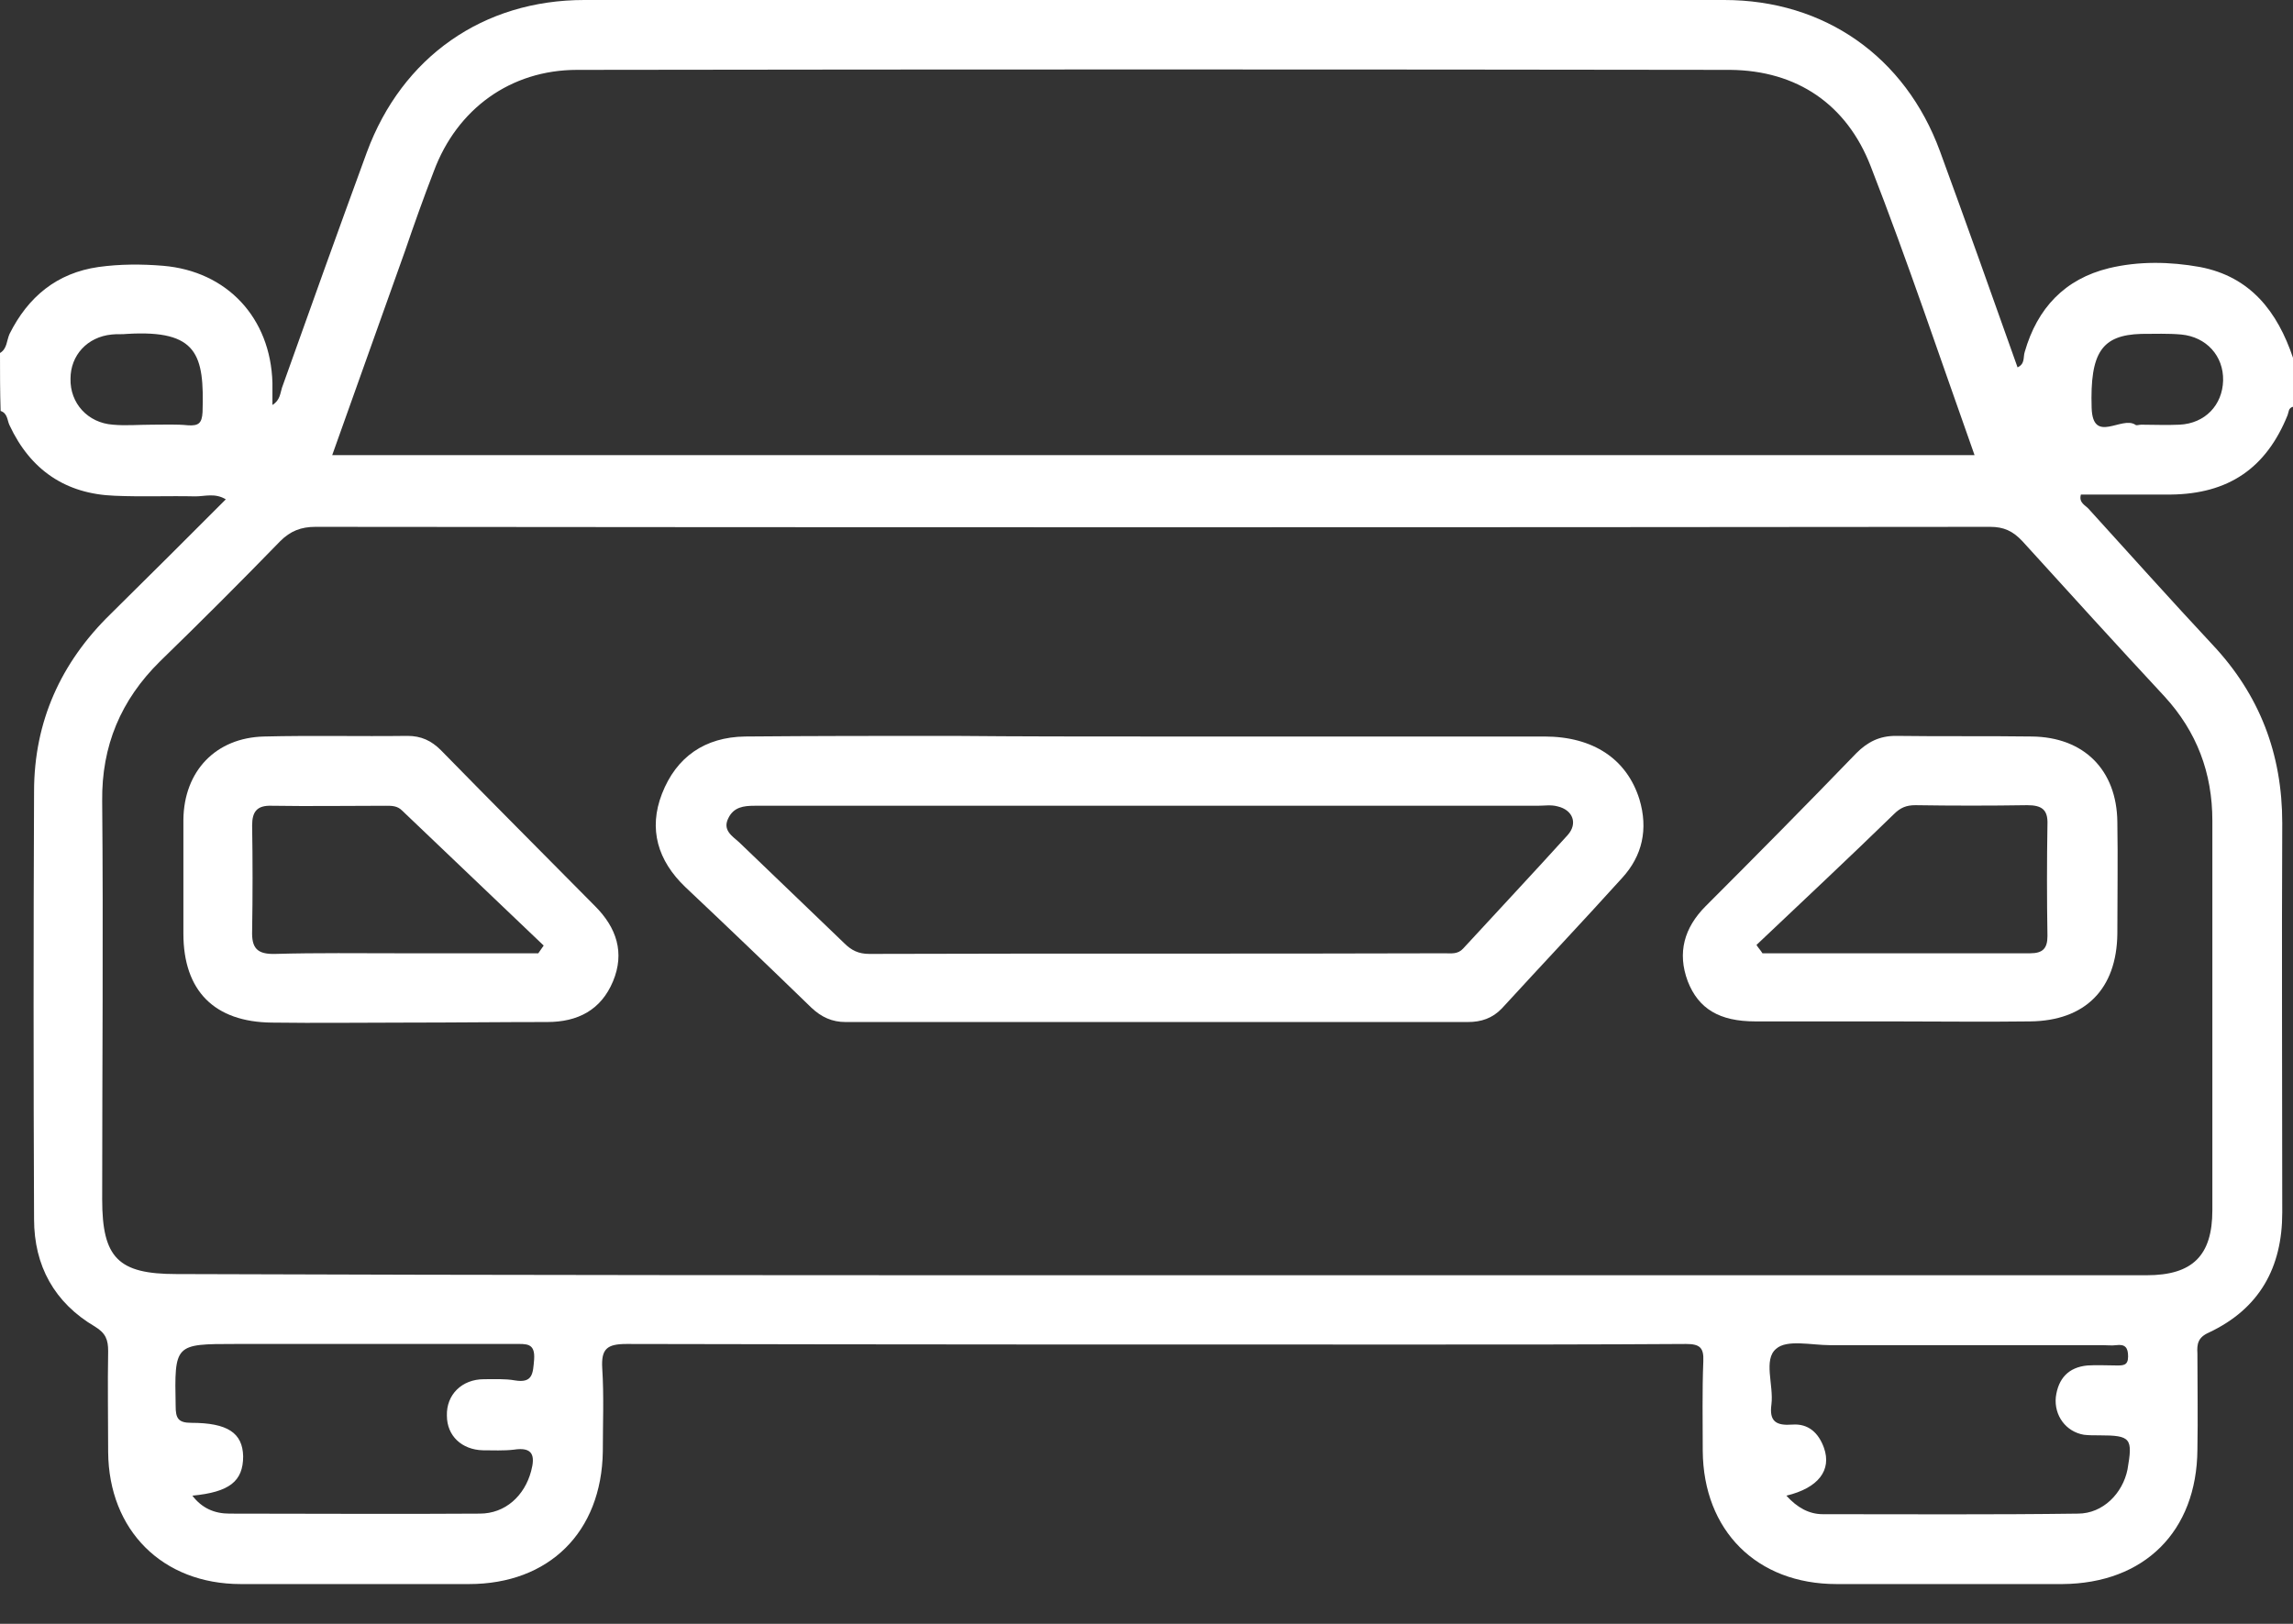 <svg width="48" height="34" viewBox="0 0 48 34" fill="none" xmlns="http://www.w3.org/2000/svg">
<rect x="0" y="0" width="48" height="34" fill="#333333" stroke="none"/>
<path d="M0 7.391C0.15 7.304 0.138 7.129 0.2 6.991C0.588 6.216 1.188 5.715 2.064 5.59C2.514 5.528 2.964 5.528 3.414 5.565C4.752 5.678 5.665 6.653 5.703 8.017C5.703 8.154 5.703 8.292 5.703 8.479C5.866 8.379 5.866 8.229 5.903 8.117C6.491 6.466 7.079 4.828 7.679 3.189C8.417 1.188 10.118 0 12.231 0C20.186 0 28.14 0 36.094 0C38.195 0 39.883 1.188 40.609 3.164C41.159 4.665 41.697 6.178 42.234 7.692C42.397 7.616 42.347 7.479 42.385 7.366C42.647 6.453 43.222 5.841 44.148 5.615C44.773 5.465 45.424 5.478 46.049 5.59C47.112 5.791 47.675 6.528 48 7.491C48 7.829 48 8.179 48 8.517C47.9 8.542 47.913 8.629 47.887 8.692C47.437 9.805 46.649 10.343 45.436 10.355C44.811 10.355 44.185 10.355 43.56 10.355C43.51 10.53 43.66 10.581 43.723 10.656C44.586 11.606 45.436 12.556 46.312 13.495C47.3 14.545 47.775 15.783 47.775 17.234C47.762 19.948 47.775 22.674 47.775 25.388C47.775 26.539 47.3 27.402 46.237 27.902C46.011 28.002 45.986 28.14 45.999 28.34C45.999 29.015 46.011 29.678 45.999 30.353C45.986 32.067 44.886 33.155 43.172 33.167C41.597 33.167 40.021 33.167 38.445 33.167C36.769 33.167 35.656 32.042 35.644 30.378C35.644 29.753 35.631 29.128 35.656 28.502C35.669 28.215 35.581 28.14 35.293 28.14C33.417 28.152 31.541 28.152 29.666 28.152C24.15 28.152 18.635 28.152 13.119 28.14C12.707 28.14 12.582 28.24 12.607 28.652C12.644 29.228 12.619 29.803 12.619 30.391C12.594 32.079 11.493 33.167 9.818 33.167C8.229 33.167 6.628 33.167 5.04 33.167C3.402 33.167 2.276 32.042 2.264 30.403C2.264 29.703 2.251 29.003 2.264 28.29C2.264 28.052 2.214 27.915 1.989 27.777C1.138 27.277 0.713 26.501 0.713 25.526C0.7 22.537 0.7 19.56 0.713 16.571C0.713 15.108 1.276 13.87 2.314 12.857C3.114 12.069 3.915 11.268 4.727 10.455C4.502 10.318 4.29 10.393 4.09 10.393C3.527 10.38 2.964 10.405 2.401 10.38C1.376 10.343 0.638 9.843 0.2 8.905C0.15 8.805 0.163 8.655 0.013 8.604C0 8.204 0 7.804 0 7.391ZM24.225 26.701C31.129 26.701 38.032 26.701 44.936 26.701C45.899 26.701 46.312 26.289 46.312 25.338C46.312 22.624 46.312 19.898 46.312 17.184C46.312 16.183 45.986 15.32 45.311 14.583C44.311 13.507 43.323 12.419 42.335 11.331C42.134 11.118 41.947 11.031 41.659 11.031C29.978 11.043 18.285 11.043 6.603 11.031C6.303 11.031 6.078 11.118 5.866 11.331C5.04 12.181 4.202 13.019 3.352 13.845C2.526 14.658 2.126 15.621 2.139 16.771C2.164 19.548 2.139 22.337 2.139 25.113C2.139 26.339 2.476 26.676 3.689 26.676C10.543 26.701 17.384 26.701 24.225 26.701ZM6.954 9.53C18.435 9.53 29.866 9.53 41.334 9.53C40.609 7.491 39.933 5.465 39.158 3.477C38.658 2.189 37.62 1.476 36.219 1.463C28.177 1.451 20.123 1.451 12.081 1.463C10.693 1.463 9.567 2.276 9.08 3.589C8.867 4.14 8.667 4.702 8.479 5.253C7.967 6.678 7.466 8.104 6.954 9.53ZM37.395 31.316C37.62 31.566 37.87 31.704 38.157 31.704C39.933 31.704 41.722 31.716 43.498 31.692C44.023 31.692 44.436 31.266 44.536 30.766C44.648 30.116 44.611 30.053 43.948 30.053C43.835 30.053 43.723 30.053 43.623 30.041C43.248 29.978 42.997 29.64 43.035 29.253C43.085 28.865 43.298 28.627 43.698 28.59C43.898 28.577 44.098 28.59 44.311 28.59C44.448 28.59 44.548 28.59 44.548 28.402C44.548 28.215 44.486 28.14 44.298 28.165C44.211 28.177 44.111 28.165 44.023 28.165C42.122 28.165 40.208 28.165 38.307 28.165C37.92 28.165 37.407 28.04 37.182 28.24C36.907 28.465 37.132 29.003 37.082 29.403C37.032 29.765 37.182 29.853 37.52 29.828C37.857 29.803 38.07 30.003 38.182 30.316C38.345 30.779 38.07 31.154 37.395 31.316ZM4.027 31.316C4.227 31.579 4.49 31.692 4.803 31.692C6.553 31.692 8.304 31.704 10.043 31.692C10.581 31.692 10.981 31.316 11.118 30.803C11.206 30.478 11.156 30.291 10.756 30.353C10.543 30.378 10.318 30.366 10.105 30.366C9.668 30.353 9.355 30.066 9.355 29.64C9.342 29.203 9.668 28.878 10.13 28.878C10.343 28.878 10.568 28.865 10.781 28.903C11.156 28.965 11.156 28.753 11.181 28.465C11.206 28.115 11.018 28.14 10.781 28.14C8.83 28.14 6.879 28.14 4.928 28.14C3.652 28.14 3.652 28.14 3.677 29.44C3.677 29.691 3.727 29.791 4.002 29.791C4.765 29.791 5.078 30.003 5.09 30.491C5.09 31.016 4.803 31.241 4.027 31.316ZM3.189 8.892C3.439 8.892 3.689 8.88 3.94 8.905C4.152 8.917 4.227 8.867 4.24 8.629C4.277 7.429 4.14 6.904 2.664 6.991C2.551 7.004 2.451 6.991 2.339 7.004C1.826 7.054 1.476 7.441 1.476 7.929C1.463 8.442 1.838 8.855 2.364 8.892C2.626 8.917 2.902 8.892 3.189 8.892ZM44.823 8.892C45.086 8.892 45.349 8.905 45.624 8.892C46.161 8.867 46.524 8.479 46.537 7.967C46.549 7.454 46.187 7.054 45.661 7.004C45.386 6.979 45.099 6.991 44.823 6.991C43.998 7.016 43.748 7.379 43.785 8.542C43.81 9.305 44.411 8.705 44.698 8.892C44.723 8.917 44.773 8.892 44.823 8.892Z" fill="white"/>
<path d="M24.088 15.421C26.839 15.421 29.59 15.421 32.329 15.421C33.355 15.421 34.055 15.896 34.318 16.734C34.506 17.359 34.38 17.922 33.955 18.384C33.13 19.297 32.279 20.198 31.442 21.111C31.241 21.323 31.004 21.399 30.729 21.399C26.389 21.399 22.049 21.399 17.697 21.399C17.422 21.399 17.197 21.299 16.984 21.098C16.108 20.248 15.233 19.41 14.345 18.572C13.77 18.022 13.57 17.359 13.857 16.621C14.158 15.846 14.758 15.433 15.596 15.421C17.047 15.408 18.497 15.408 19.948 15.408C21.349 15.421 22.724 15.421 24.088 15.421ZM24.088 16.871C21.324 16.871 18.56 16.871 15.796 16.871C15.571 16.871 15.358 16.896 15.245 17.134C15.12 17.384 15.333 17.509 15.471 17.634C16.196 18.334 16.934 19.035 17.672 19.748C17.822 19.898 17.972 19.973 18.197 19.973C22.212 19.96 26.226 19.973 30.241 19.96C30.378 19.96 30.516 19.985 30.629 19.86C31.354 19.072 32.092 18.285 32.817 17.484C33.03 17.246 32.93 16.959 32.605 16.884C32.467 16.846 32.329 16.871 32.179 16.871C29.491 16.871 26.789 16.871 24.088 16.871Z" fill="white"/>
<path d="M39.596 21.386C38.645 21.386 37.695 21.386 36.744 21.386C35.994 21.386 35.556 21.123 35.331 20.548C35.106 19.948 35.256 19.423 35.706 18.972C36.769 17.909 37.82 16.846 38.858 15.771C39.095 15.533 39.346 15.408 39.683 15.408C40.634 15.421 41.584 15.408 42.535 15.421C43.623 15.433 44.311 16.121 44.323 17.209C44.336 17.984 44.323 18.772 44.323 19.548C44.311 20.711 43.648 21.374 42.497 21.386C41.534 21.399 40.571 21.386 39.596 21.386ZM36.769 19.785C36.807 19.848 36.857 19.898 36.894 19.96C38.758 19.96 40.634 19.96 42.497 19.96C42.76 19.96 42.86 19.86 42.86 19.598C42.847 18.822 42.847 18.034 42.86 17.259C42.872 16.946 42.735 16.859 42.435 16.859C41.659 16.871 40.871 16.871 40.096 16.859C39.908 16.859 39.783 16.909 39.646 17.046C38.695 17.972 37.732 18.872 36.769 19.785Z" fill="white"/>
<path d="M8.504 21.411C7.566 21.411 6.628 21.424 5.69 21.411C4.49 21.399 3.839 20.748 3.839 19.548C3.839 18.747 3.839 17.959 3.839 17.159C3.852 16.146 4.515 15.445 5.528 15.421C6.528 15.396 7.529 15.421 8.529 15.408C8.817 15.408 9.03 15.508 9.23 15.708C10.293 16.796 11.381 17.884 12.456 18.972C12.907 19.423 13.082 19.948 12.832 20.548C12.581 21.148 12.094 21.399 11.456 21.399C10.468 21.399 9.48 21.411 8.504 21.411ZM11.268 19.96C11.306 19.91 11.343 19.848 11.381 19.798C10.393 18.86 9.405 17.909 8.417 16.971C8.317 16.871 8.204 16.871 8.079 16.871C7.279 16.871 6.491 16.884 5.69 16.871C5.378 16.859 5.278 16.996 5.278 17.284C5.29 18.022 5.29 18.747 5.278 19.485C5.265 19.848 5.378 19.985 5.765 19.973C6.641 19.948 7.516 19.96 8.392 19.96C9.355 19.96 10.305 19.96 11.268 19.96Z" fill="white"/>
</svg>
